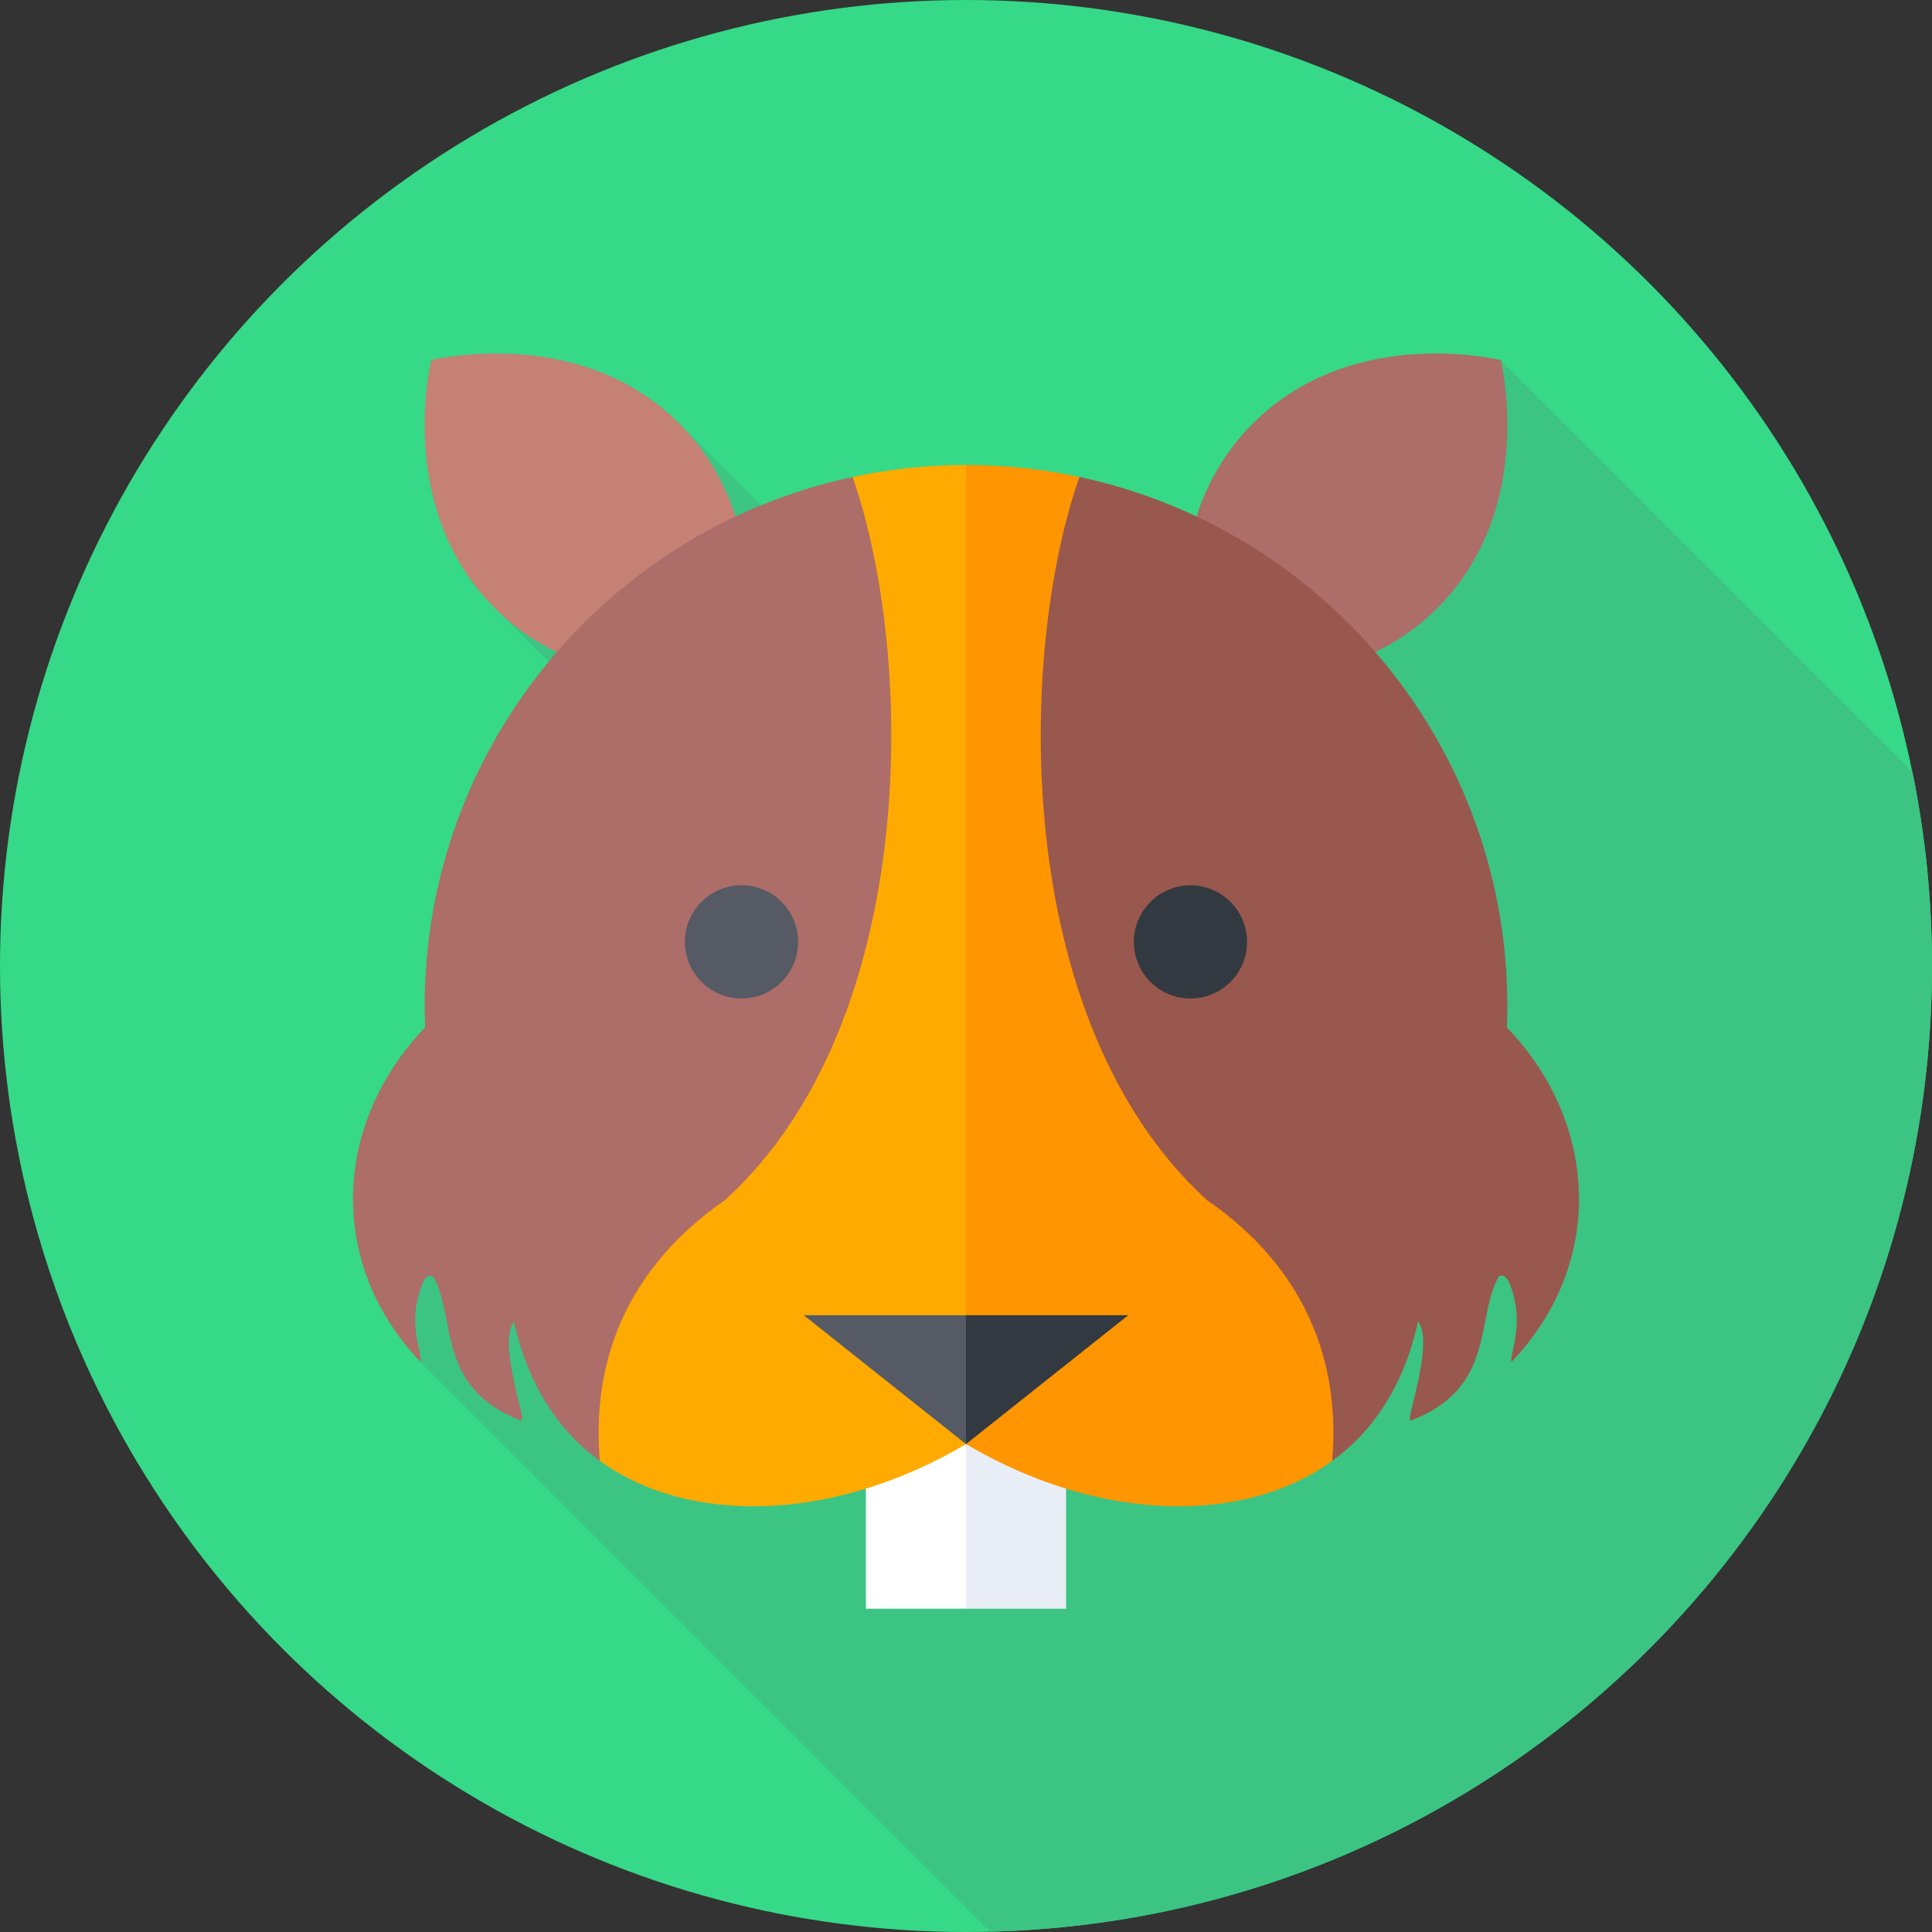 <svg id="Capa_1" enable-background="new 0 0 512 512" height="512" viewBox="0 0 512 512" width="512" xmlns="http://www.w3.org/2000/svg"><rect x="0" y="0" width="512" height="512" fill="#333333" stroke="none"/><g><circle cx="256" cy="256" fill="#36d987" r="256"/><path d="m280.45 212.694-100.512-100.511-4.297 4.297-20.153 20.153-20.153 20.153-4.297 4.297 79.168 79.168-90.92 90.92-16.875-16.875 8.953 46.551 151.074 151.074c138.41-3.42 249.562-116.689 249.562-255.921 0-17.642-1.786-34.867-5.184-51.505l-109.083-109.083z" fill="#3cc483"/><path d="m114.268 95.412c-.919 4.122-8.388 40.526 16.817 65.716 25.189 25.174 61.562 17.711 65.69 16.791.921-4.128 8.383-40.5-16.791-65.69-25.191-25.206-61.595-17.737-65.716-16.817z" fill="#c48174"/><path d="m397.732 95.412c.919 4.122 8.388 40.526-16.817 65.716-25.189 25.174-61.562 17.711-65.69 16.791-.921-4.128-8.383-40.5 16.791-65.69 25.191-25.206 61.595-17.737 65.716-16.817z" fill="#ad6d68"/><path d="m112.53 266.692c0 1.867.07 3.716.141 5.566-24.667 25.706-25.865 62.825-1.298 88.597.919-.328-2.296-7.154-1.037-15 .712-3.431 1.965-8.995 4.445-7.596 6.345 10.98.551 29.551 23.462 38.259 1.263-.427-6.416-20.51-2.041-26.316 4.002 18.38 12.861 28.307 17.699 32.805 1.603 1.49 3.295 2.861 5.072 4.148l97.027-23.066 38.358-108.9-38.358-125.426c-10.345 0-30.062-3.362-30.062-3.362-64.756 13.853-113.408 71.399-113.408 140.291z" fill="#ad6d68"/><path d="m399.47 266.692c0 1.867-.07 3.716-.141 5.566 24.667 25.706 25.865 62.825 1.298 88.597-.919-.328 2.296-7.154 1.037-15-.712-3.431-1.965-8.995-4.445-7.596-6.345 10.98-.551 29.551-23.462 38.259-1.263-.427 6.416-20.51 2.041-26.316-4.002 18.38-12.861 28.307-17.699 32.805-1.643 1.527-3.246 2.834-5.072 4.148l-97.027-23.008c0-96.622 0-137.761 0-234.383 10.313 0 30.062-3.362 30.062-3.362 64.801 13.818 113.408 71.366 113.408 140.29z" fill="#99584d"/><path d="m256 426.327h-26.527v-54.276h26.527l13.264 27.138z" fill="#fff"/><path d="m256 372.051h26.527v54.275h-26.527z" fill="#e9edf5"/><path d="m192.265 317.936c-26.071 17.983-35.607 42.781-33.293 69.219 23.62 17.122 61.945 16.266 97.028-4.457l17.479-125.92-17.479-133.556c-10.314 0-20.365 1.111-30.062 3.18 16.492 47.025 18.149 144.061-33.673 191.534z" fill="#fa0"/><path d="m319.735 317.936c26.071 17.983 35.607 42.781 33.293 69.219-23.62 17.122-61.945 16.266-97.028-4.457 0-96.622 0-162.855 0-259.477 10.314 0 20.365 1.111 30.062 3.18-16.492 47.026-18.149 144.062 33.673 191.535z" fill="#ff9500"/><circle cx="196.513" cy="249.609" fill="#555a65" r="15"/><circle cx="315.487" cy="249.609" fill="#333940" r="15"/><path d="m212.997 348.54 43.003 34.161 14.924-21.659-14.924-12.502z" fill="#555a65"/><path d="m299.003 348.54-43.003 34.161v-34.161z" fill="#333940"/></g></svg>